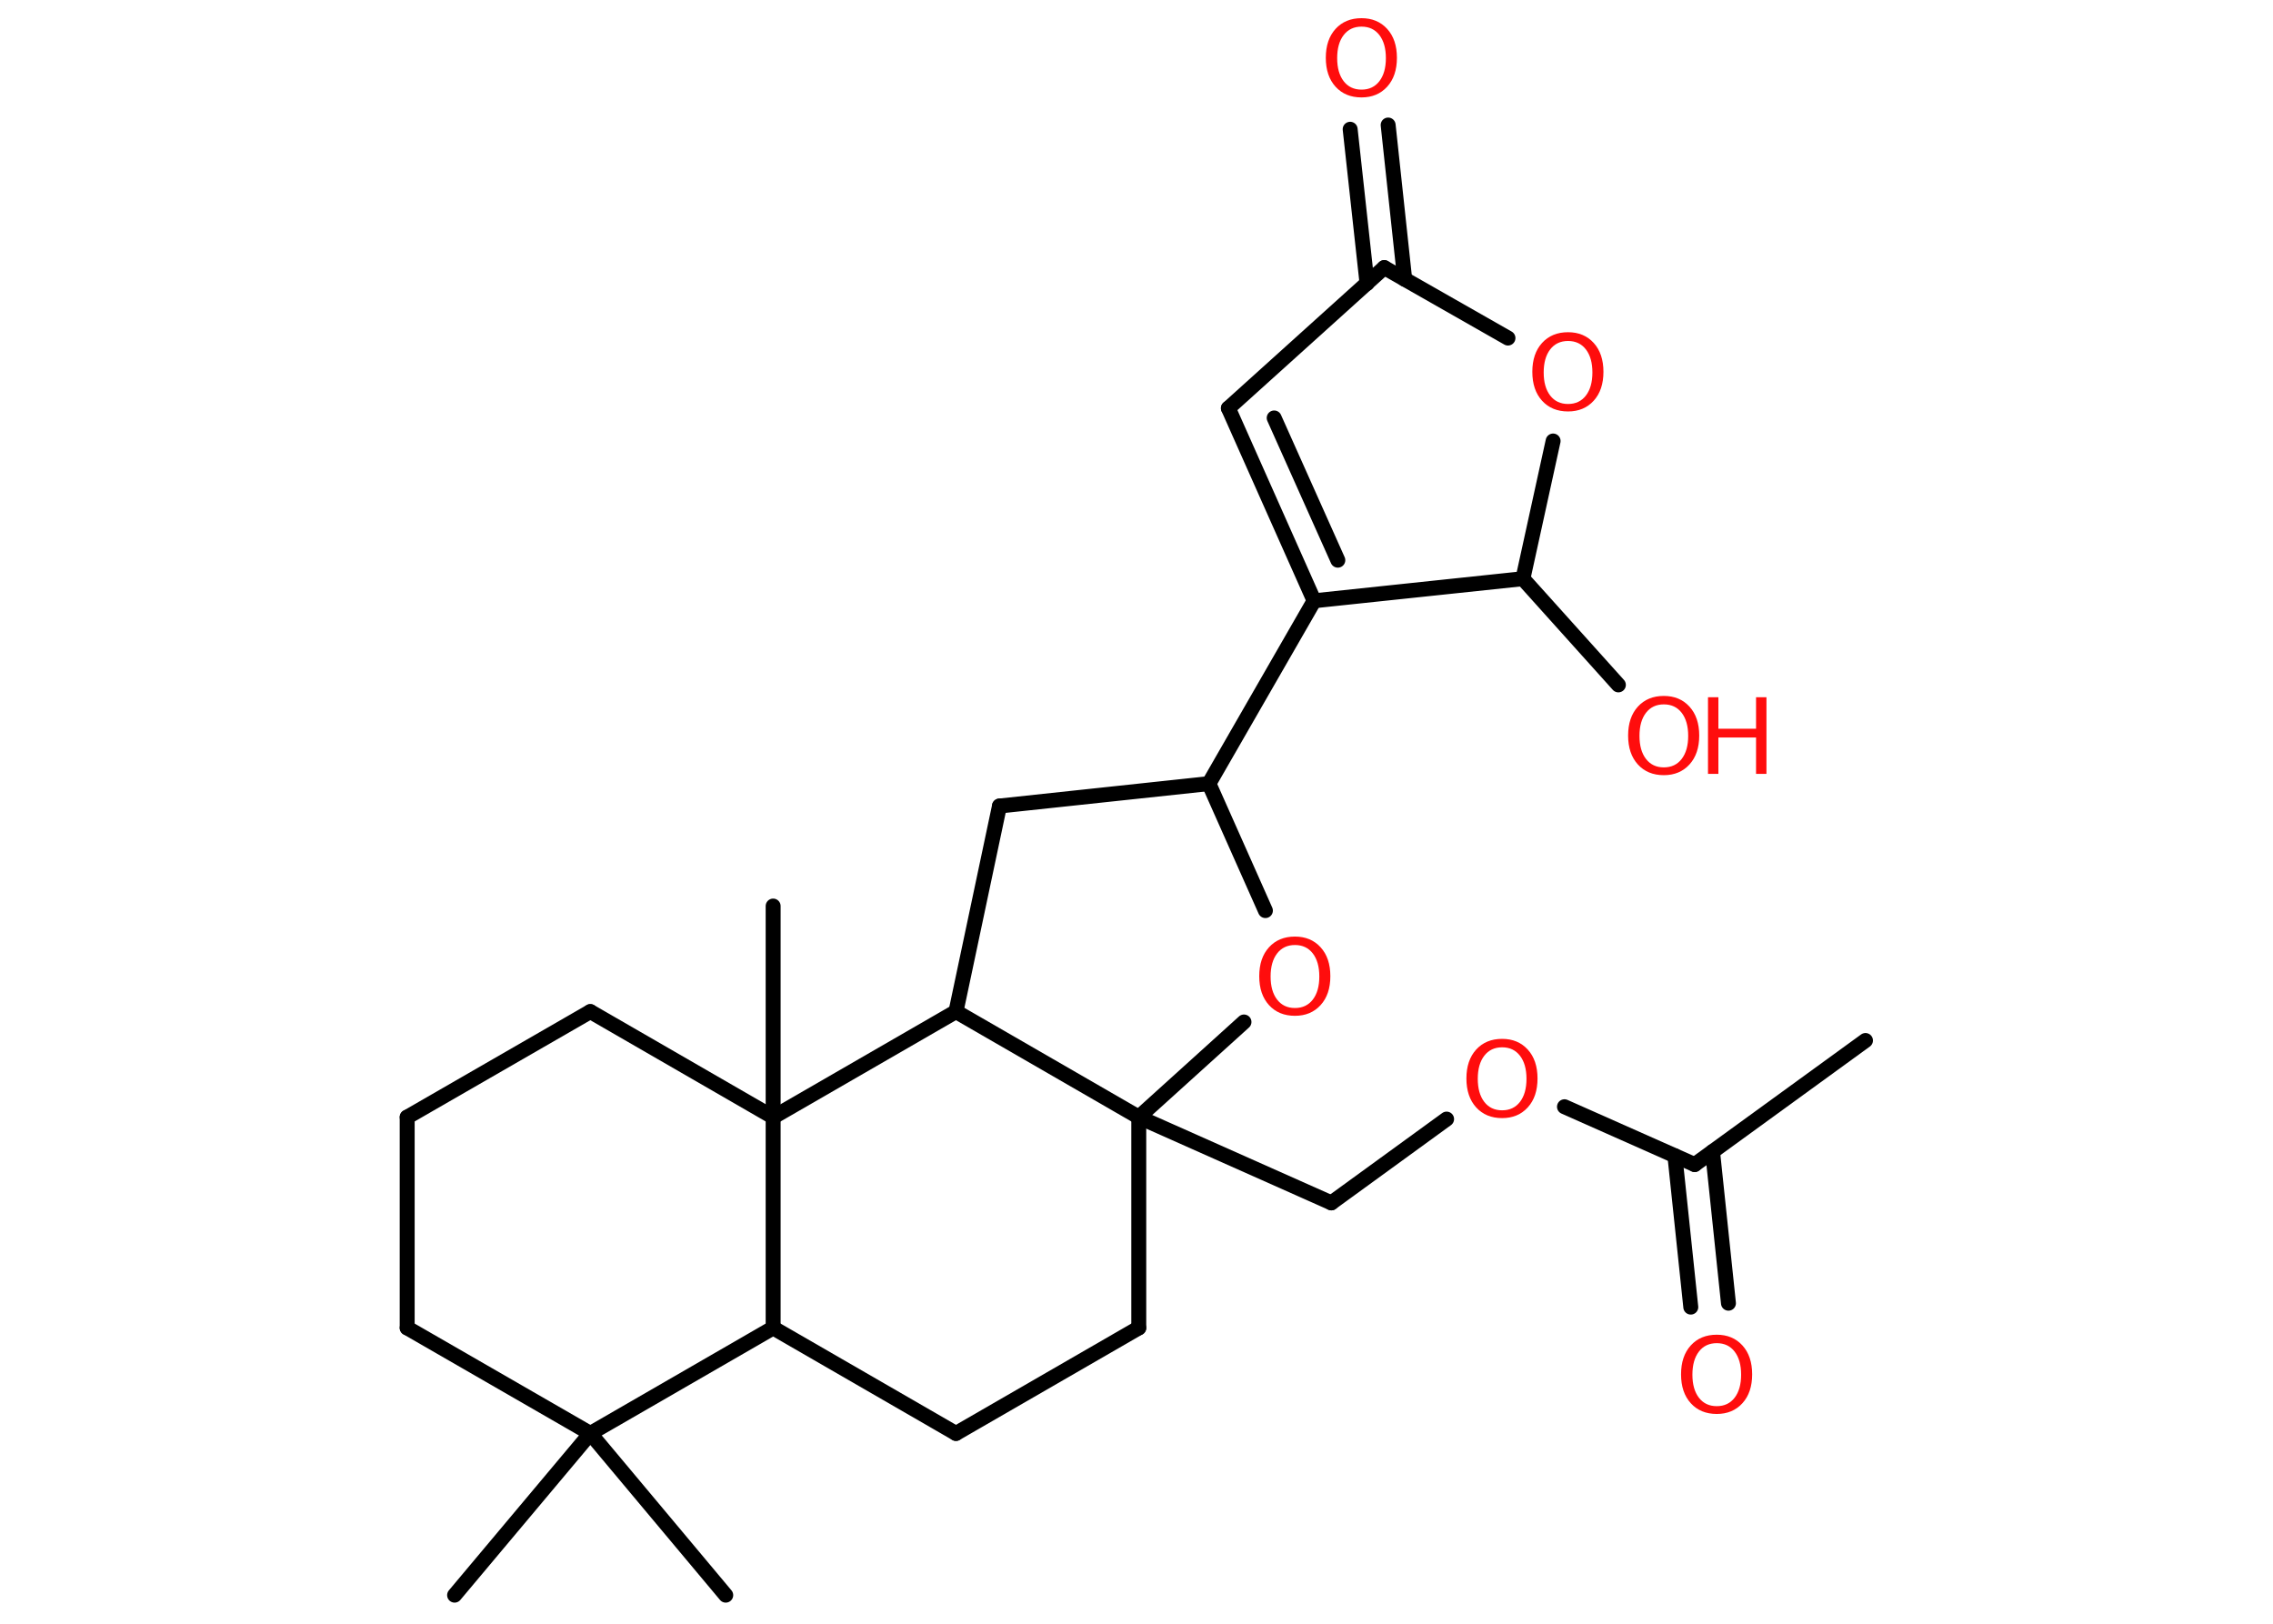 <?xml version='1.0' encoding='UTF-8'?>
<!DOCTYPE svg PUBLIC "-//W3C//DTD SVG 1.1//EN" "http://www.w3.org/Graphics/SVG/1.1/DTD/svg11.dtd">
<svg version='1.2' xmlns='http://www.w3.org/2000/svg' xmlns:xlink='http://www.w3.org/1999/xlink' width='70.0mm' height='50.0mm' viewBox='0 0 70.0 50.0'>
  <desc>Generated by the Chemistry Development Kit (http://github.com/cdk)</desc>
  <g stroke-linecap='round' stroke-linejoin='round' stroke='#000000' stroke-width='.46' fill='#FF0D0D'>
    <rect x='.0' y='.0' width='70.0' height='50.0' fill='#FFFFFF' stroke='none'/>
    <g id='mol1' class='mol'>
      <line id='mol1bnd1' class='bond' x1='57.45' y1='32.04' x2='52.19' y2='35.86'/>
      <g id='mol1bnd2' class='bond'>
        <line x1='52.74' y1='35.46' x2='53.23' y2='40.13'/>
        <line x1='51.58' y1='35.59' x2='52.07' y2='40.25'/>
      </g>
      <line id='mol1bnd3' class='bond' x1='52.19' y1='35.86' x2='48.18' y2='34.08'/>
      <line id='mol1bnd4' class='bond' x1='44.55' y1='34.46' x2='41.0' y2='37.04'/>
      <line id='mol1bnd5' class='bond' x1='41.0' y1='37.04' x2='35.07' y2='34.4'/>
      <line id='mol1bnd6' class='bond' x1='35.07' y1='34.4' x2='35.07' y2='40.89'/>
      <line id='mol1bnd7' class='bond' x1='35.07' y1='40.89' x2='29.44' y2='44.14'/>
      <line id='mol1bnd8' class='bond' x1='29.44' y1='44.14' x2='23.81' y2='40.89'/>
      <line id='mol1bnd9' class='bond' x1='23.81' y1='40.89' x2='18.18' y2='44.14'/>
      <line id='mol1bnd10' class='bond' x1='18.18' y1='44.14' x2='14.0' y2='49.12'/>
      <line id='mol1bnd11' class='bond' x1='18.18' y1='44.14' x2='22.35' y2='49.12'/>
      <line id='mol1bnd12' class='bond' x1='18.18' y1='44.14' x2='12.54' y2='40.89'/>
      <line id='mol1bnd13' class='bond' x1='12.54' y1='40.89' x2='12.54' y2='34.4'/>
      <line id='mol1bnd14' class='bond' x1='12.54' y1='34.4' x2='18.18' y2='31.15'/>
      <line id='mol1bnd15' class='bond' x1='18.18' y1='31.15' x2='23.81' y2='34.4'/>
      <line id='mol1bnd16' class='bond' x1='23.81' y1='40.89' x2='23.81' y2='34.4'/>
      <line id='mol1bnd17' class='bond' x1='23.81' y1='34.4' x2='23.81' y2='27.9'/>
      <line id='mol1bnd18' class='bond' x1='23.81' y1='34.4' x2='29.44' y2='31.15'/>
      <line id='mol1bnd19' class='bond' x1='35.07' y1='34.4' x2='29.44' y2='31.15'/>
      <line id='mol1bnd20' class='bond' x1='29.44' y1='31.15' x2='30.78' y2='24.82'/>
      <line id='mol1bnd21' class='bond' x1='30.78' y1='24.82' x2='37.23' y2='24.13'/>
      <line id='mol1bnd22' class='bond' x1='37.23' y1='24.13' x2='40.47' y2='18.5'/>
      <g id='mol1bnd23' class='bond'>
        <line x1='37.83' y1='12.57' x2='40.47' y2='18.5'/>
        <line x1='39.24' y1='12.87' x2='41.2' y2='17.25'/>
      </g>
      <line id='mol1bnd24' class='bond' x1='37.83' y1='12.57' x2='42.63' y2='8.24'/>
      <g id='mol1bnd25' class='bond'>
        <line x1='42.1' y1='8.73' x2='41.58' y2='3.98'/>
        <line x1='43.26' y1='8.6' x2='42.75' y2='3.85'/>
      </g>
      <line id='mol1bnd26' class='bond' x1='42.63' y1='8.24' x2='46.44' y2='10.41'/>
      <line id='mol1bnd27' class='bond' x1='47.83' y1='13.58' x2='46.9' y2='17.82'/>
      <line id='mol1bnd28' class='bond' x1='40.47' y1='18.5' x2='46.9' y2='17.82'/>
      <line id='mol1bnd29' class='bond' x1='46.9' y1='17.82' x2='49.84' y2='21.09'/>
      <line id='mol1bnd30' class='bond' x1='37.23' y1='24.13' x2='38.97' y2='28.04'/>
      <line id='mol1bnd31' class='bond' x1='35.07' y1='34.4' x2='38.31' y2='31.47'/>
      <path id='mol1atm3' class='atom' d='M52.87 41.36q-.35 .0 -.55 .26q-.2 .26 -.2 .71q.0 .45 .2 .71q.2 .26 .55 .26q.35 .0 .55 -.26q.2 -.26 .2 -.71q.0 -.45 -.2 -.71q-.2 -.26 -.55 -.26zM52.87 41.1q.49 .0 .79 .33q.3 .33 .3 .89q.0 .56 -.3 .89q-.3 .33 -.79 .33q-.5 .0 -.8 -.33q-.3 -.33 -.3 -.89q.0 -.56 .3 -.89q.3 -.33 .8 -.33z' stroke='none'/>
      <path id='mol1atm4' class='atom' d='M46.26 32.25q-.35 .0 -.55 .26q-.2 .26 -.2 .71q.0 .45 .2 .71q.2 .26 .55 .26q.35 .0 .55 -.26q.2 -.26 .2 -.71q.0 -.45 -.2 -.71q-.2 -.26 -.55 -.26zM46.26 31.99q.49 .0 .79 .33q.3 .33 .3 .89q.0 .56 -.3 .89q-.3 .33 -.79 .33q-.5 .0 -.8 -.33q-.3 -.33 -.3 -.89q.0 -.56 .3 -.89q.3 -.33 .8 -.33z' stroke='none'/>
      <path id='mol1atm24' class='atom' d='M41.93 .82q-.35 .0 -.55 .26q-.2 .26 -.2 .71q.0 .45 .2 .71q.2 .26 .55 .26q.35 .0 .55 -.26q.2 -.26 .2 -.71q.0 -.45 -.2 -.71q-.2 -.26 -.55 -.26zM41.93 .56q.49 .0 .79 .33q.3 .33 .3 .89q.0 .56 -.3 .89q-.3 .33 -.79 .33q-.5 .0 -.8 -.33q-.3 -.33 -.3 -.89q.0 -.56 .3 -.89q.3 -.33 .8 -.33z' stroke='none'/>
      <path id='mol1atm25' class='atom' d='M48.29 10.5q-.35 .0 -.55 .26q-.2 .26 -.2 .71q.0 .45 .2 .71q.2 .26 .55 .26q.35 .0 .55 -.26q.2 -.26 .2 -.71q.0 -.45 -.2 -.71q-.2 -.26 -.55 -.26zM48.29 10.23q.49 .0 .79 .33q.3 .33 .3 .89q.0 .56 -.3 .89q-.3 .33 -.79 .33q-.5 .0 -.8 -.33q-.3 -.33 -.3 -.89q.0 -.56 .3 -.89q.3 -.33 .8 -.33z' stroke='none'/>
      <g id='mol1atm27' class='atom'>
        <path d='M51.24 21.69q-.35 .0 -.55 .26q-.2 .26 -.2 .71q.0 .45 .2 .71q.2 .26 .55 .26q.35 .0 .55 -.26q.2 -.26 .2 -.71q.0 -.45 -.2 -.71q-.2 -.26 -.55 -.26zM51.24 21.43q.49 .0 .79 .33q.3 .33 .3 .89q.0 .56 -.3 .89q-.3 .33 -.79 .33q-.5 .0 -.8 -.33q-.3 -.33 -.3 -.89q.0 -.56 .3 -.89q.3 -.33 .8 -.33z' stroke='none'/>
        <path d='M52.6 21.47h.32v.97h1.16v-.97h.32v2.36h-.32v-1.12h-1.16v1.12h-.32v-2.36z' stroke='none'/>
      </g>
      <path id='mol1atm28' class='atom' d='M39.88 29.1q-.35 .0 -.55 .26q-.2 .26 -.2 .71q.0 .45 .2 .71q.2 .26 .55 .26q.35 .0 .55 -.26q.2 -.26 .2 -.71q.0 -.45 -.2 -.71q-.2 -.26 -.55 -.26zM39.88 28.84q.49 .0 .79 .33q.3 .33 .3 .89q.0 .56 -.3 .89q-.3 .33 -.79 .33q-.5 .0 -.8 -.33q-.3 -.33 -.3 -.89q.0 -.56 .3 -.89q.3 -.33 .8 -.33z' stroke='none'/>
    </g>
  </g>
</svg>
